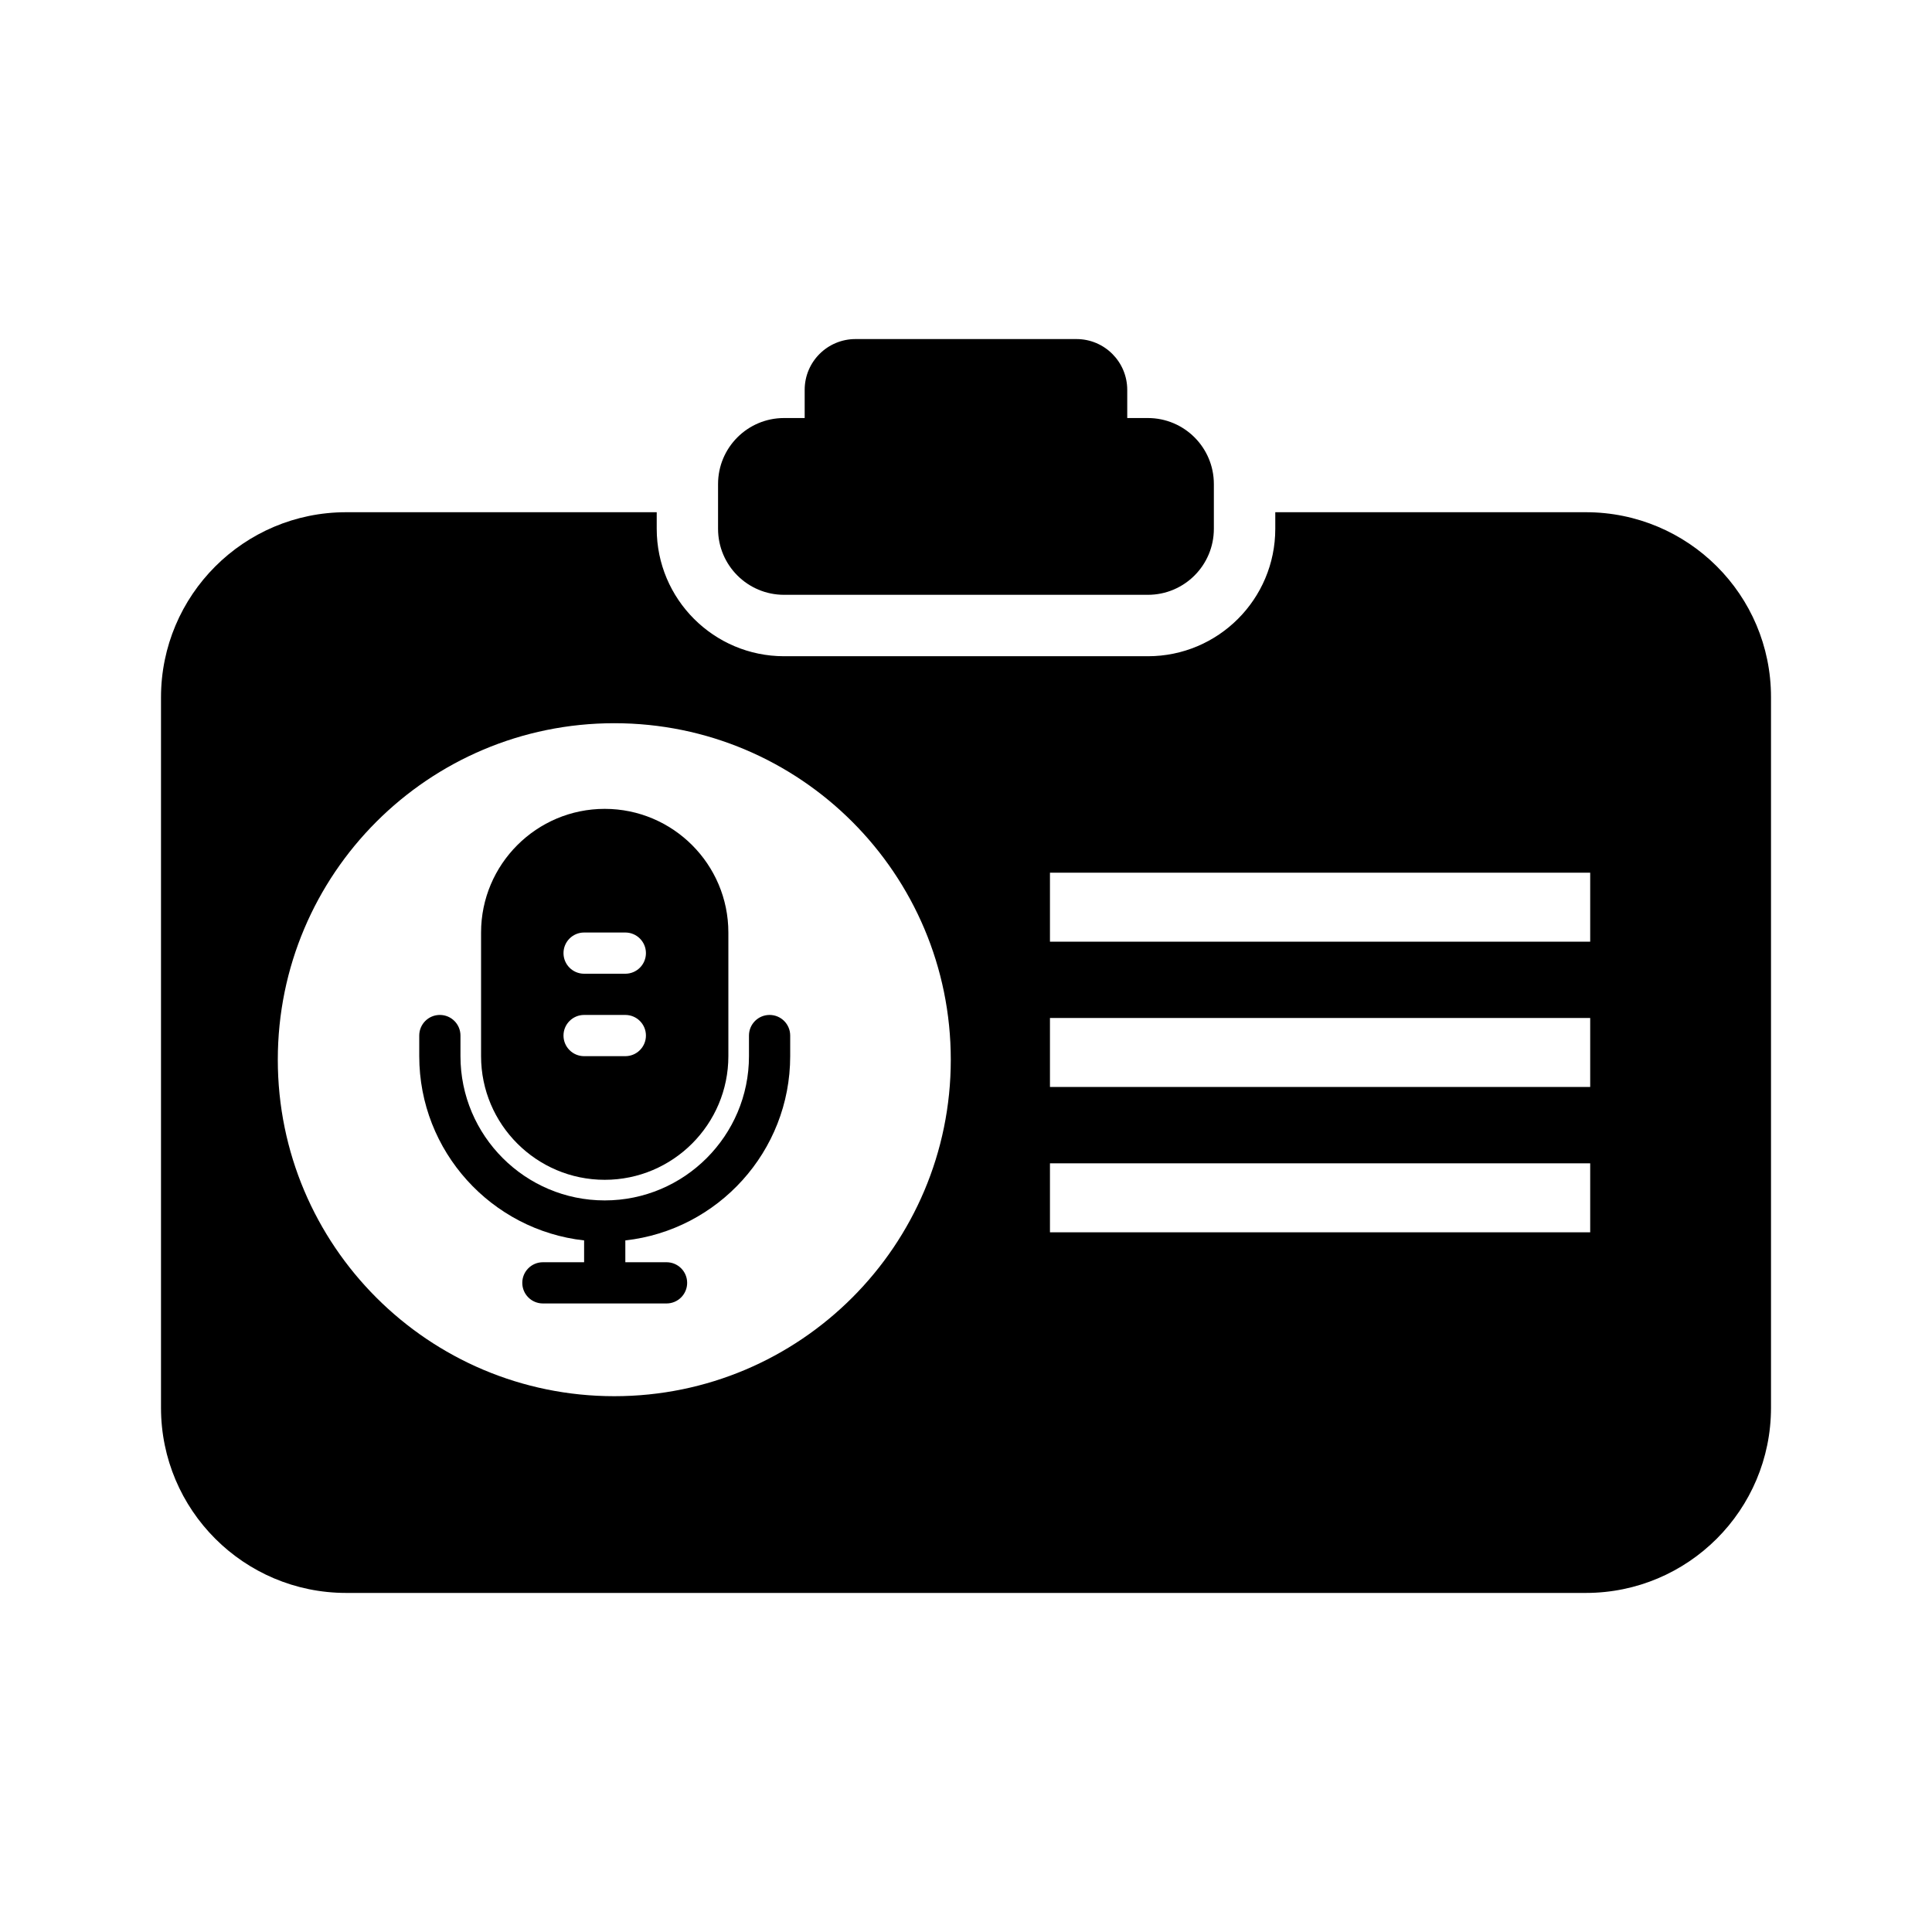 <?xml version="1.0" encoding="UTF-8"?>
<svg version="1.1" viewBox="0 0 24 24" xmlns="http://www.w3.org/2000/svg">
 <path d="m9.741 7.389h4.518c0.453 0 0.82-0.367 0.82-0.82v-0.556c0-0.453-0.367-0.82-0.82-0.82h-0.256v-0.35c0-0.346-0.28-0.631-0.631-0.631h-2.745c-0.346 0-0.631 0.28-0.631 0.631v0.35h-0.256c-0.453 0-0.82 0.367-0.82 0.82v0.556c0 0.453 0.367 0.82 0.82 0.82z" stroke-width=".041"/>
 <path d="m19.7 6.363h-3.858v0.206c0 0.874-0.709 1.583-1.583 1.583h-4.518c-0.874 0-1.583-0.709-1.583-1.583v-0.206h-3.858c-1.27 0-2.3 1.03-2.3 2.3v8.825c0 1.27 1.03 2.3 2.3 2.3h15.4c1.27 0 2.3-1.03 2.3-2.3v-8.829c0-1.27-1.03-2.296-2.3-2.296zm-12.069 10.981c-2.308 0-4.18-1.871-4.18-4.18 0-2.308 1.871-4.18 4.18-4.18s4.18 1.871 4.18 4.18c0 2.308-1.871 4.18-4.18 4.18zm12.123-2.036h-6.711v-0.857h6.711zm0-1.805h-6.711v-0.857h6.711zm0-1.805h-6.711v-0.857h6.711z" stroke-width=".041"/>
 <g transform="matrix(.012 0 0 .012 4.44 10.048)">
  <g>
   <g>
    <g>
     <path d="m426.67 213.33c-11.797 0-21.333 9.557-21.333 21.333v21.334c0 82.347-67.008 149.33-149.33 149.33s-149.33-66.986-149.33-149.33v-21.333c0-11.776-9.536-21.333-21.333-21.333s-21.333 9.557-21.333 21.333v21.333c0 98.645 74.816 180.1 170.67 190.74v22.592h-42.668c-11.797 0-21.333 9.557-21.333 21.333s9.536 21.334 21.333 21.334h128c11.797 0 21.333-9.557 21.333-21.333s-9.536-21.333-21.333-21.333h-42.667v-22.592c95.851-10.646 170.67-92.097 170.67-190.74v-21.333c0-11.776-9.536-21.334-21.333-21.334z"/>
     <path d="m256 384c70.592 0 128-57.408 128-128v-128c0-70.592-57.408-128-128-128s-128 57.408-128 128v128c0 70.592 57.408 128 128 128zm-21.333-256h42.667c11.797 0 21.333 9.557 21.333 21.333s-9.536 21.333-21.333 21.333h-42.667c-11.797 0-21.333-9.557-21.333-21.333s9.535-21.333 21.333-21.333zm0 85.333h42.667c11.797 0 21.333 9.557 21.333 21.333s-9.536 21.334-21.334 21.334h-42.667c-11.797 0-21.333-9.557-21.333-21.333s9.536-21.334 21.334-21.334z"/>
    </g>
   </g>
  </g>
 </g>
</svg>
